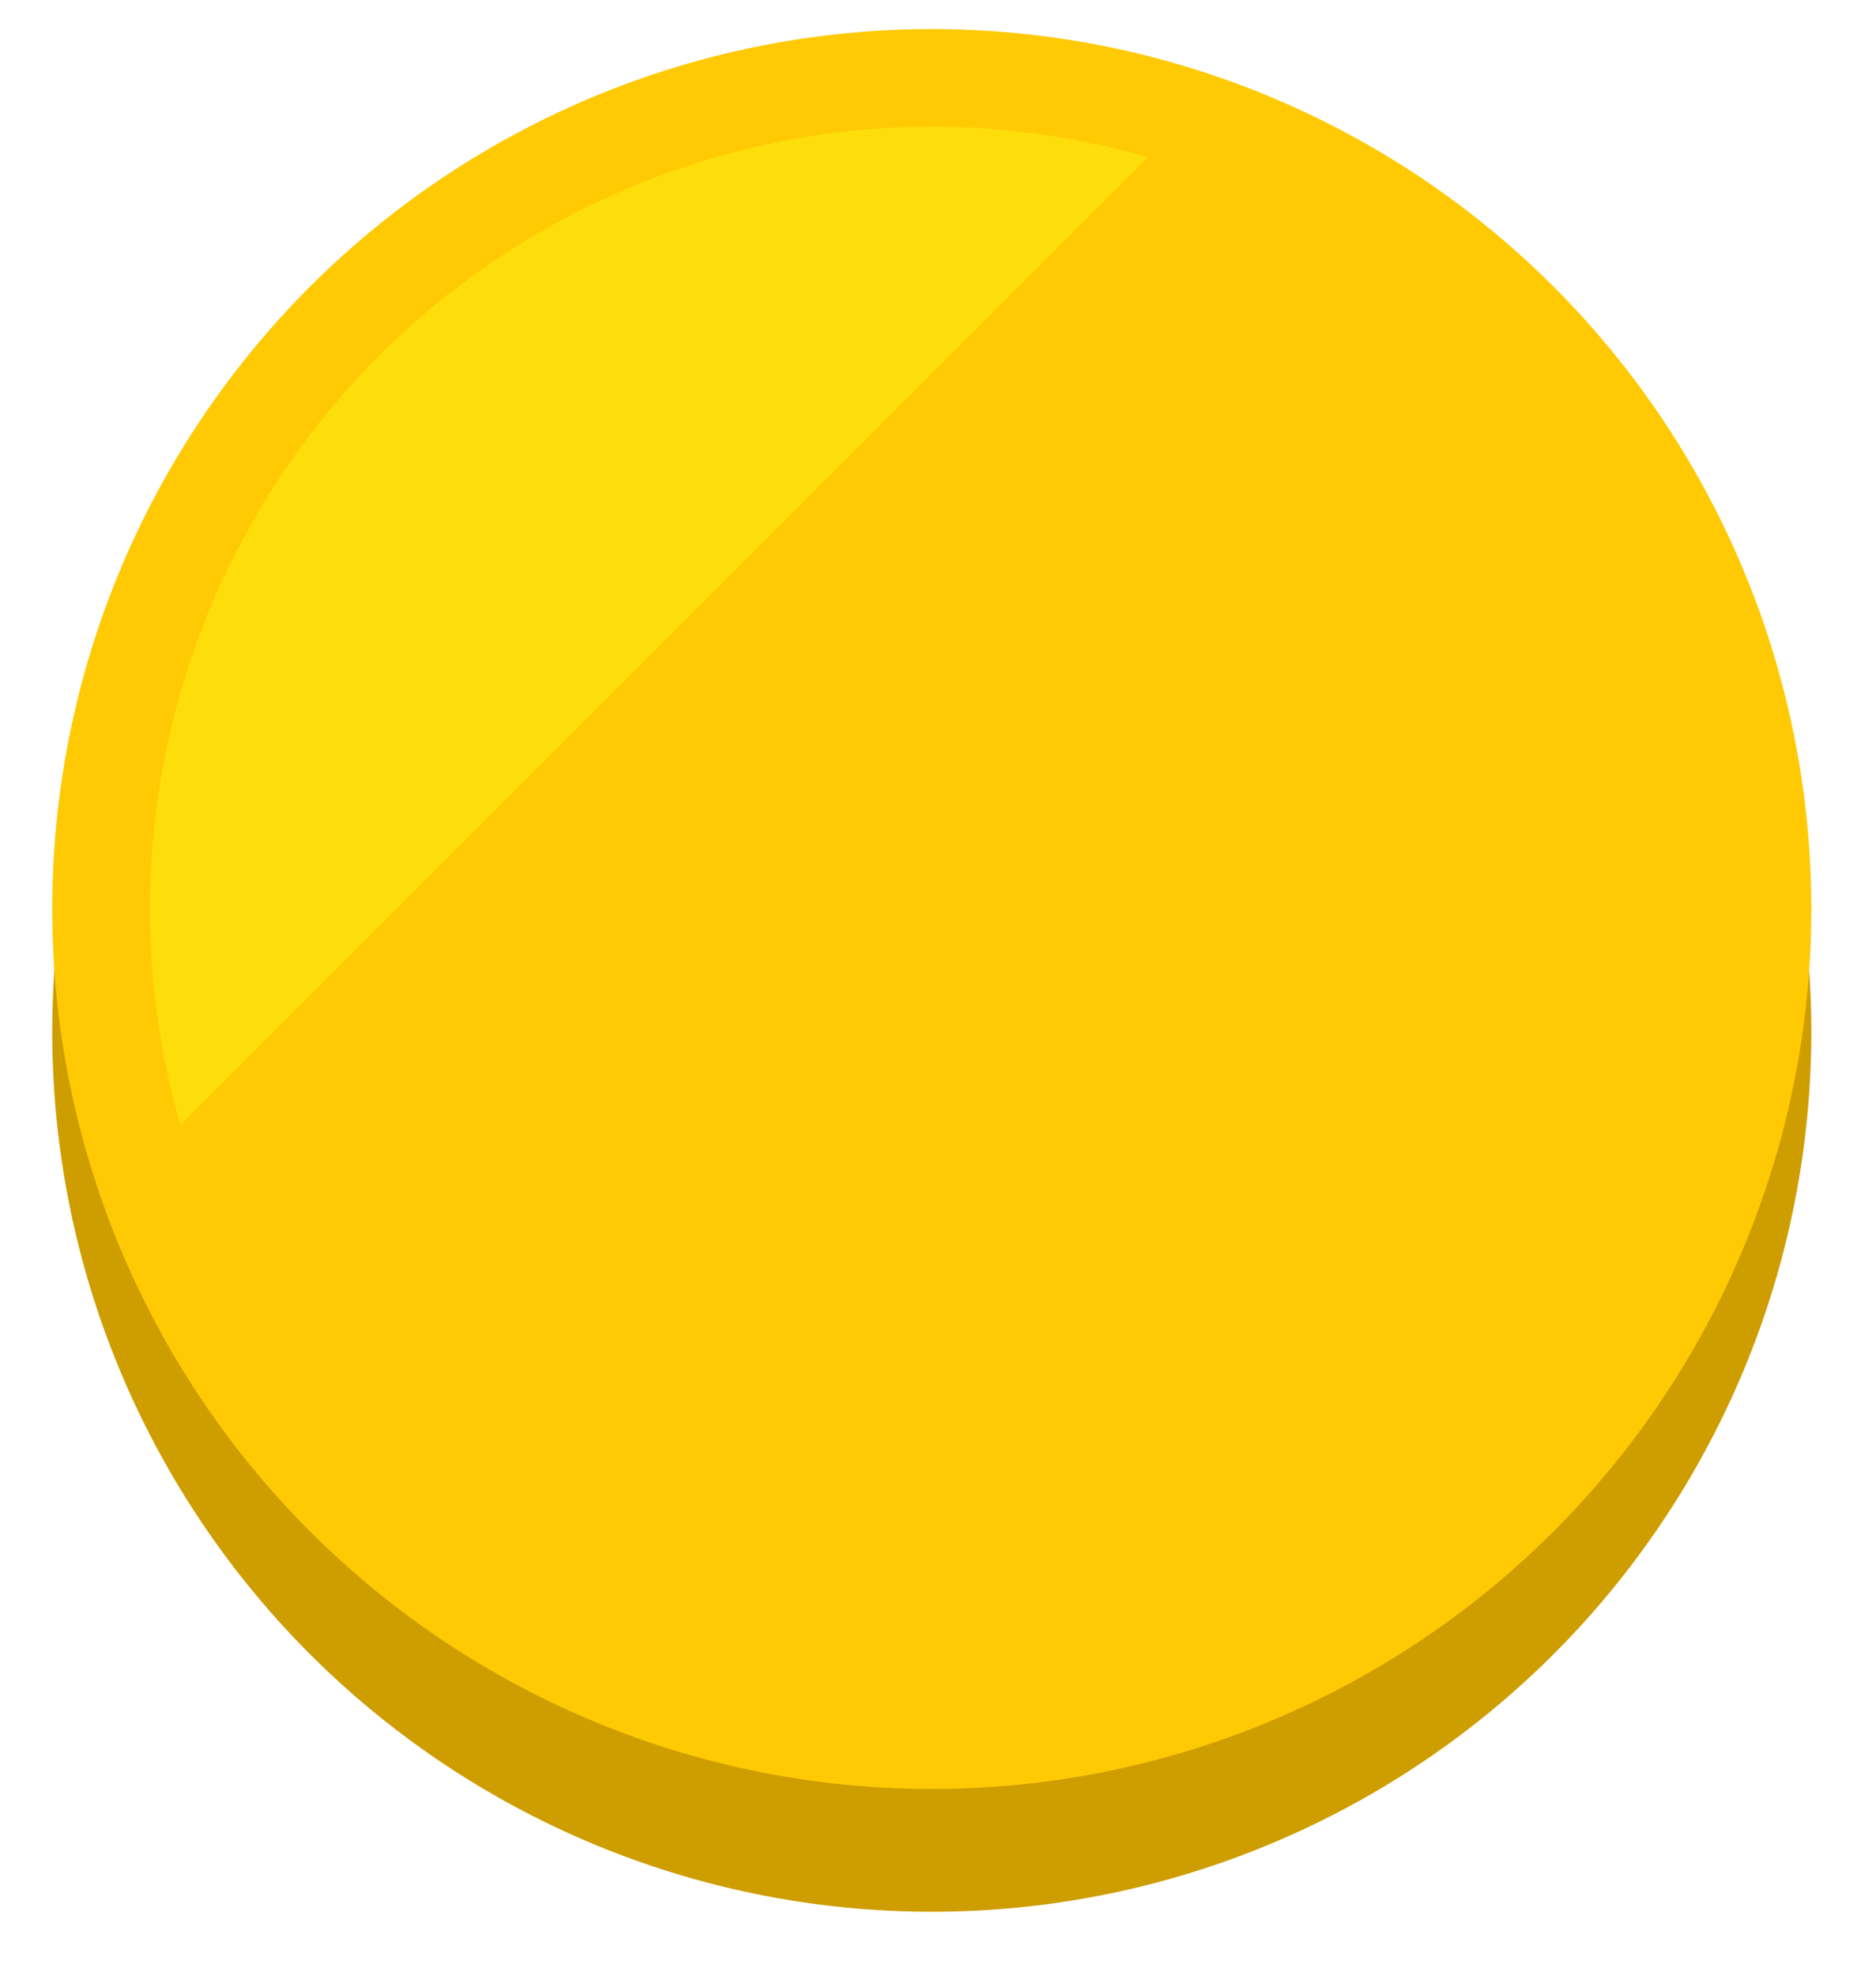 <svg width="19" height="20" viewBox="0 0 19 20" fill="none" xmlns="http://www.w3.org/2000/svg">
<circle cx="9.437" cy="10.445" r="8.908" fill="#CE9D00"/>
<circle cx="9.437" cy="9.202" r="8.908" fill="#FFCA04"/>
<path d="M3.838 14.8C3.103 14.065 2.52 13.192 2.122 12.232C1.724 11.271 1.519 10.241 1.519 9.201C1.519 8.162 1.724 7.132 2.122 6.171C2.52 5.211 3.103 4.338 3.838 3.602C4.573 2.867 5.446 2.284 6.407 1.886C7.368 1.488 8.397 1.283 9.437 1.283C10.477 1.283 11.507 1.488 12.467 1.886C13.428 2.284 14.301 2.867 15.036 3.602L9.437 9.201L3.838 14.8Z" fill="#FDDE0A"/>
<rect x="1.092" y="12.124" width="15.968" height="5.444" transform="rotate(-45 1.092 12.124)" fill="#FFCA04"/>
</svg>
